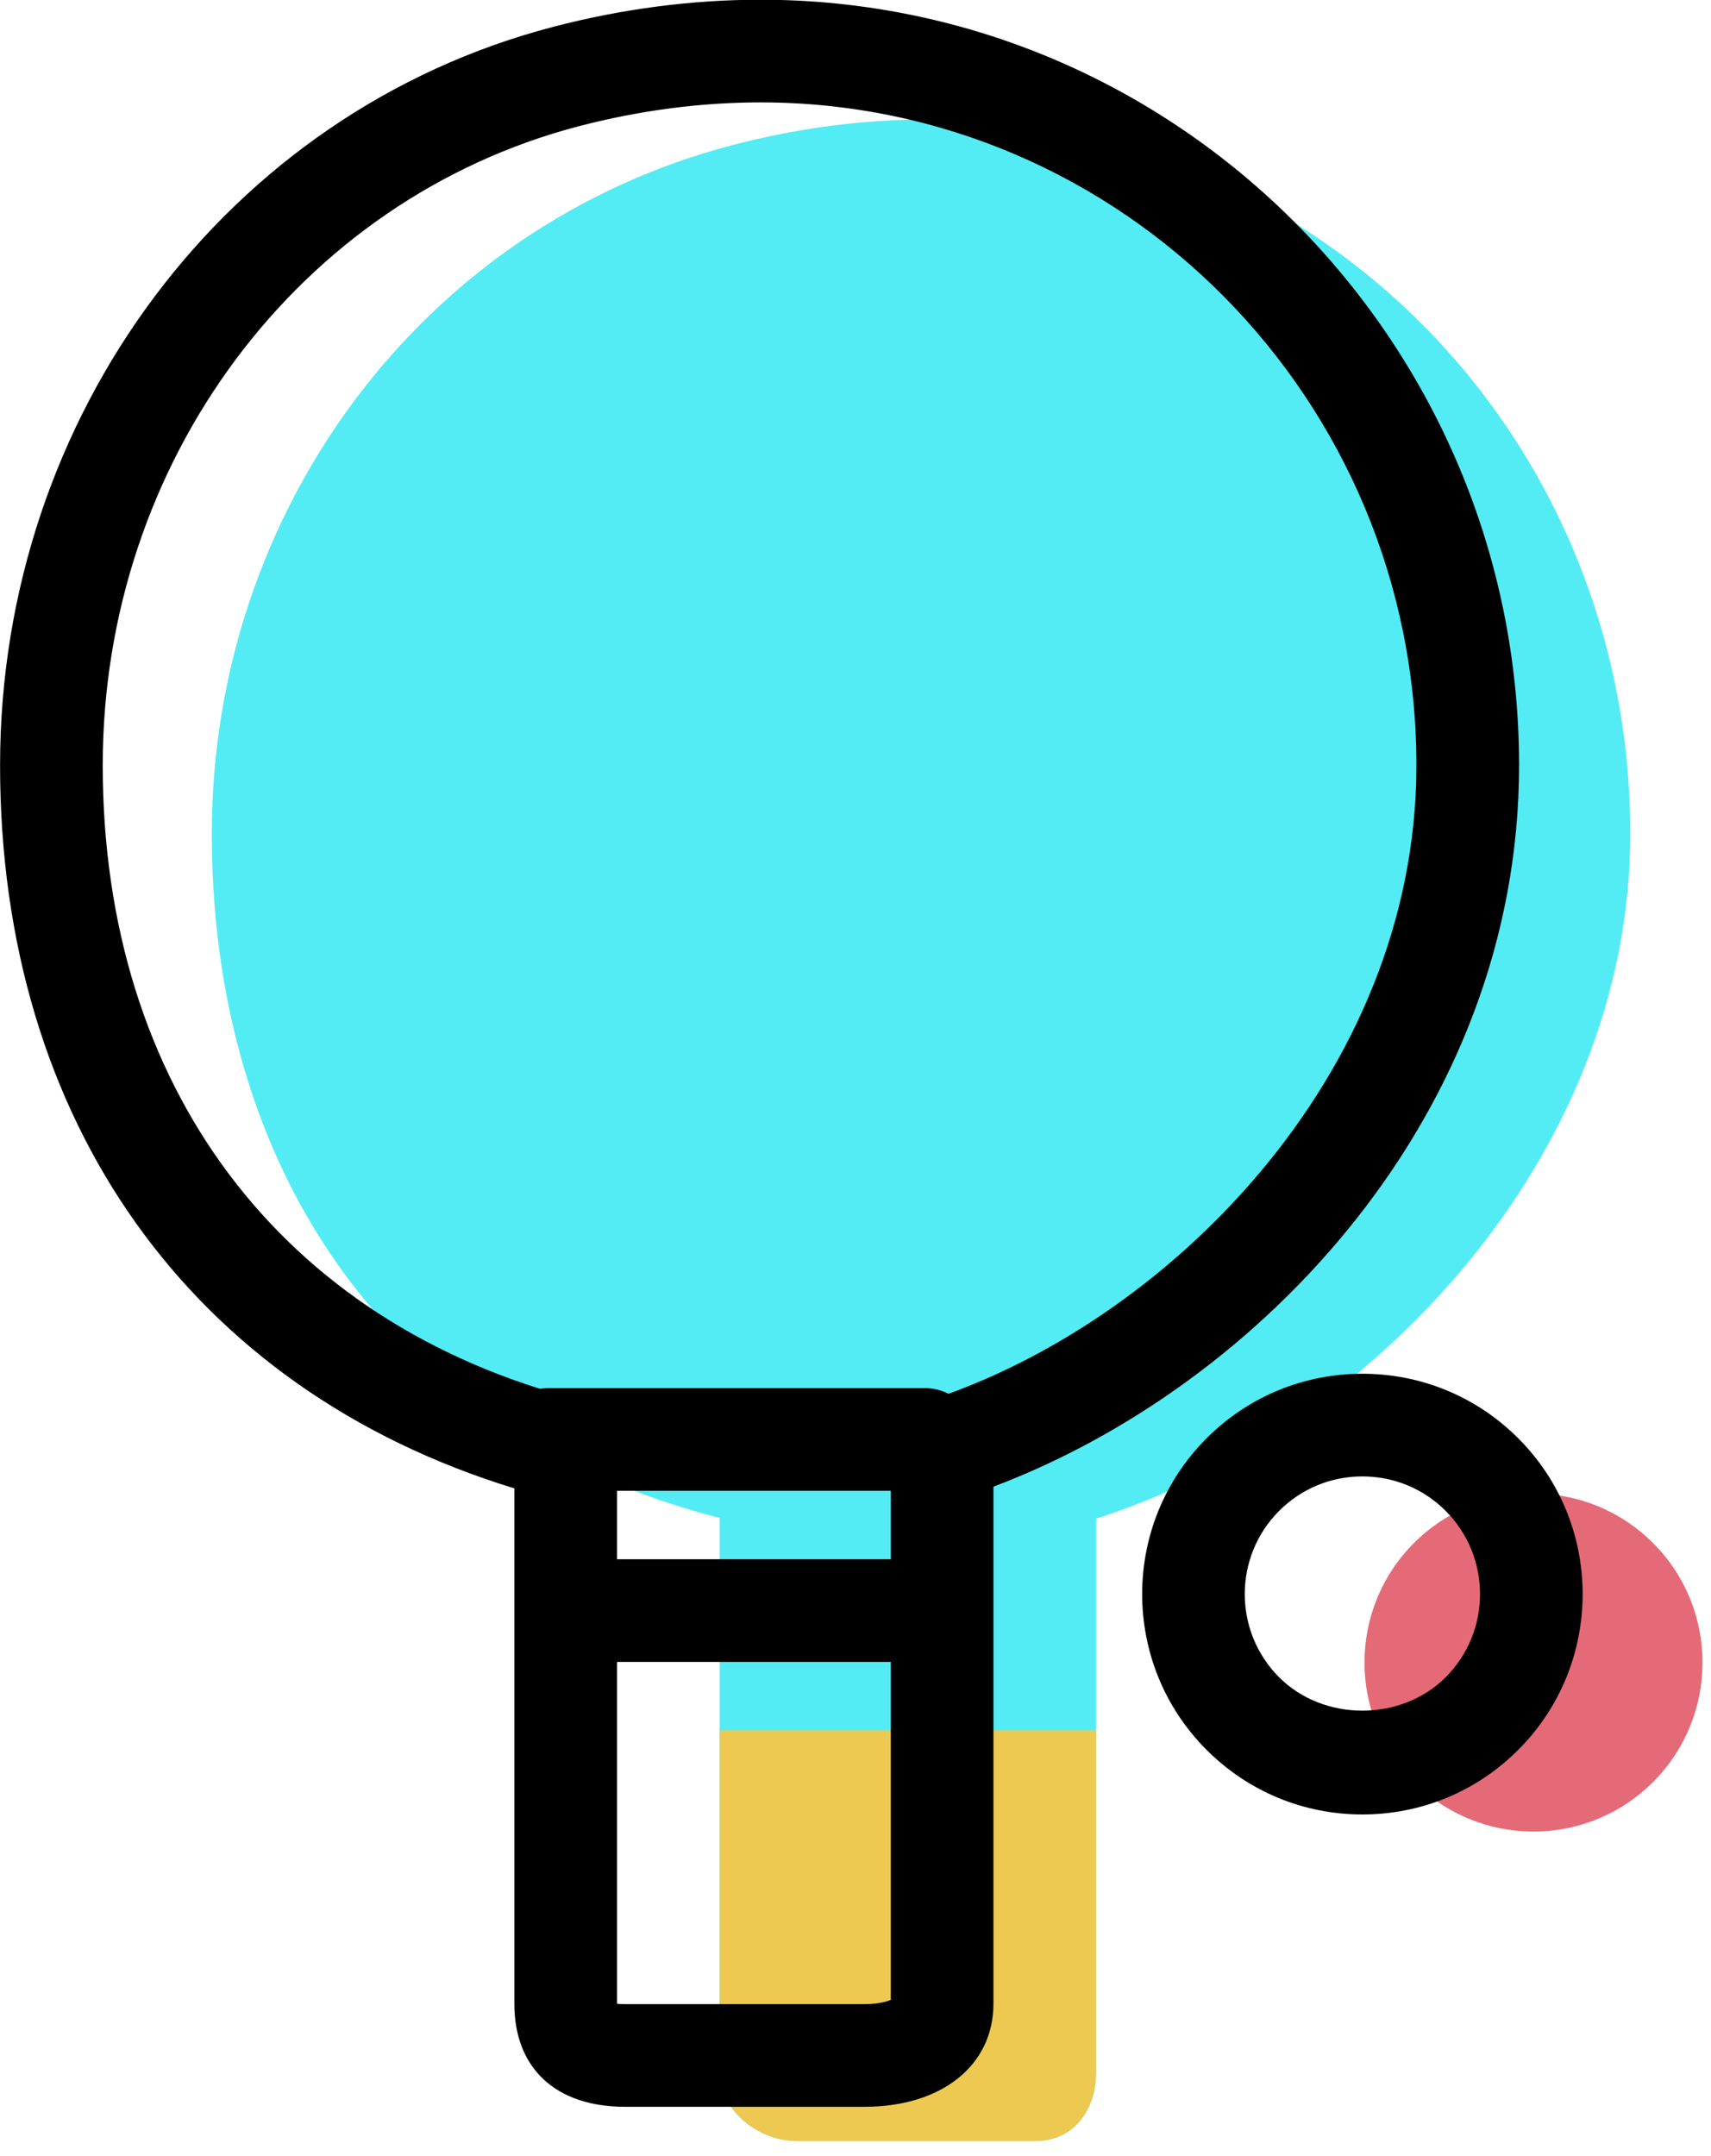 <svg xmlns="http://www.w3.org/2000/svg" xmlns:xlink="http://www.w3.org/1999/xlink" preserveAspectRatio="xMidYMid" width="50" height="63" viewBox="0 0 50 63">
  <defs>
    <style>

      .cls-3 {
        fill: #53ecf4;
      }

      .cls-4 {
        fill: #edc951;
      }

      .cls-5 {
        fill: #e56a77;
      }

      .cls-6 {
        fill: #000000;
      }
    </style>
  </defs>
  <g id="group-4svg">
    <path d="M47.641,24.362 C47.641,10.997 35.498,0.565 21.421,4.235 C12.317,6.608 6.188,14.956 6.189,24.362 C6.189,33.807 11.031,41.782 21.031,44.356 C21.031,44.356 21.031,60.553 21.031,60.553 C21.031,61.658 22.159,62.562 23.265,62.562 C23.265,62.562 30.265,62.562 30.265,62.562 C31.369,62.562 32.031,61.658 32.031,60.553 C32.031,60.553 32.031,44.375 32.031,44.375 C40.031,41.824 47.641,33.832 47.641,24.362 Z" id="path-1" class="cls-3" fill-rule="evenodd"/>
    <path d="M21.031,50.562 C21.031,50.562 21.031,60.553 21.031,60.553 C21.031,61.658 22.159,62.562 23.265,62.562 C23.265,62.562 30.265,62.562 30.265,62.562 C31.369,62.562 32.031,61.658 32.031,60.553 C32.031,60.553 32.031,50.562 32.031,50.562 C32.031,50.562 21.031,50.562 21.031,50.562 Z" id="path-2" class="cls-4" fill-rule="evenodd"/>
    <path d="M48.306,52.073 C46.376,54.002 43.249,54.002 41.320,52.073 C39.392,50.144 39.392,47.017 41.320,45.088 C43.249,43.159 46.376,43.159 48.306,45.088 C50.234,47.017 50.234,50.144 48.306,52.073 Z" id="path-3" class="cls-5" fill-rule="evenodd"/>
    <path d="M39.812,53.020 C38.093,53.020 36.476,52.350 35.260,51.133 C32.749,48.623 32.749,44.538 35.260,42.027 C36.476,40.811 38.093,40.142 39.812,40.142 C41.532,40.142 43.149,40.811 44.366,42.027 C46.877,44.538 46.877,48.623 44.366,51.133 C43.149,52.350 41.532,53.020 39.812,53.020 ZM39.812,43.142 C38.894,43.142 38.030,43.499 37.381,44.148 C36.040,45.489 36.040,47.671 37.381,49.013 C38.680,50.312 40.944,50.311 42.245,49.012 C43.586,47.671 43.586,45.489 42.245,44.148 C41.596,43.499 40.731,43.142 39.812,43.142 Z" id="path-4" class="cls-6" fill-rule="evenodd"/>
    <path d="M25.265,61.562 C25.265,61.562 18.265,61.562 18.265,61.562 C16.240,61.562 15.031,60.437 15.031,58.553 C15.031,58.553 15.031,43.492 15.031,43.492 C5.595,40.597 0.002,32.780 0.002,22.362 C0.002,12.138 6.649,3.265 16.168,0.784 C18.183,0.258 20.221,-0.008 22.227,-0.008 C34.448,-0.008 44.391,10.027 44.391,22.362 C44.391,32.550 36.828,40.500 29.031,43.441 C29.031,43.441 29.031,58.553 29.031,58.553 C29.031,60.353 27.518,61.562 25.265,61.562 ZM18.031,58.551 C18.090,58.558 18.166,58.562 18.265,58.562 C18.265,58.562 25.265,58.562 25.265,58.562 C25.641,58.562 25.901,58.494 26.031,58.437 C26.031,58.437 26.031,42.375 26.031,42.375 C26.031,41.723 26.453,41.145 27.075,40.946 C34.015,38.733 41.391,31.467 41.391,22.362 C41.391,11.682 32.794,2.992 22.227,2.992 C20.477,2.992 18.692,3.226 16.924,3.686 C8.727,5.824 3.002,13.503 3.002,22.362 C3.002,31.731 8.199,38.663 16.905,40.904 C17.568,41.074 18.031,41.672 18.031,42.356 C18.031,42.356 18.031,58.551 18.031,58.551 Z" id="path-5" class="cls-6" fill-rule="evenodd"/>
    <path d="M27.031,43.562 C27.031,43.562 16.031,43.562 16.031,43.562 C15.203,43.562 14.531,42.891 14.531,42.062 C14.531,41.234 15.203,40.562 16.031,40.562 C16.031,40.562 27.031,40.562 27.031,40.562 C27.859,40.562 28.531,41.234 28.531,42.062 C28.531,42.891 27.859,43.562 27.031,43.562 Z" id="path-6" class="cls-6" fill-rule="evenodd"/>
    <path d="M27.031,48.562 C27.031,48.562 17.031,48.562 17.031,48.562 C16.203,48.562 15.531,47.891 15.531,47.062 C15.531,46.234 16.203,45.562 17.031,45.562 C17.031,45.562 27.031,45.562 27.031,45.562 C27.859,45.562 28.531,46.234 28.531,47.062 C28.531,47.891 27.859,48.562 27.031,48.562 Z" id="path-7" class="cls-6" fill-rule="evenodd"/>
  </g>
</svg>
